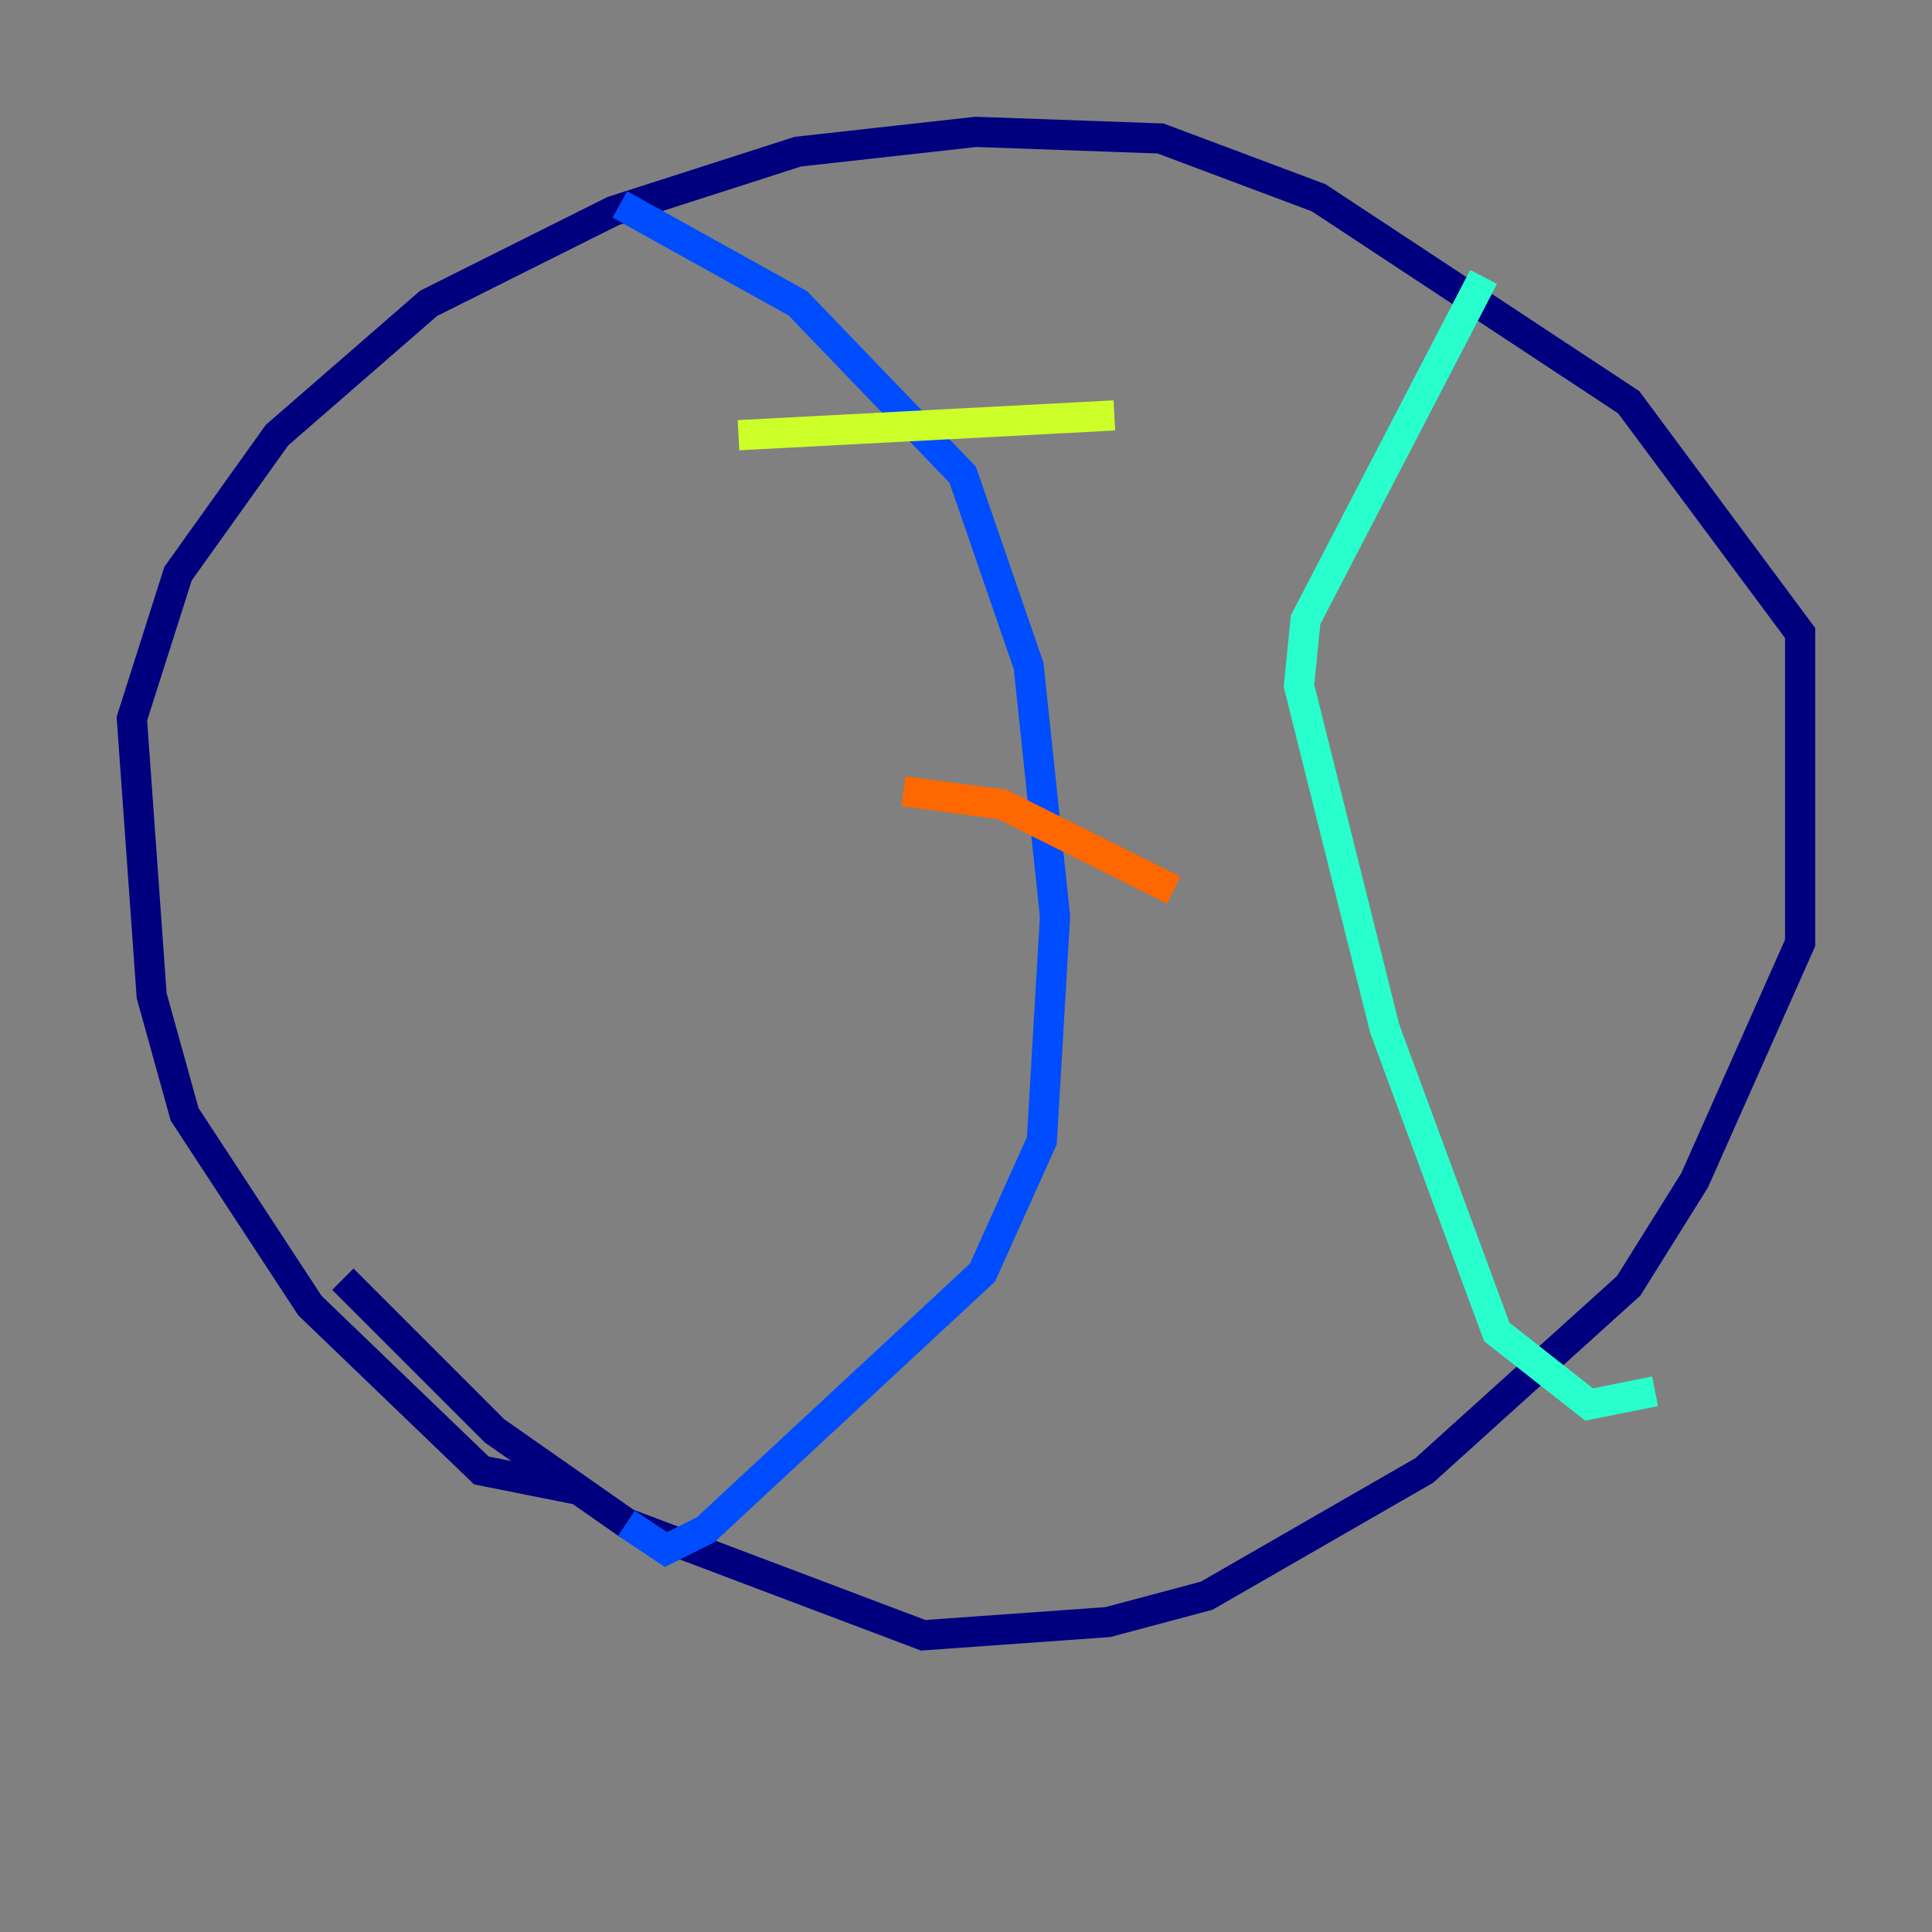 <?xml version="1.0" encoding="utf-8" ?>
<svg baseProfile="tiny" height="128" version="1.2" viewBox="0,0,128,128" width="128" xmlns="http://www.w3.org/2000/svg" xmlns:ev="http://www.w3.org/2001/xml-events" xmlns:xlink="http://www.w3.org/1999/xlink"><rect x="0" y="0" width="128" height="128" fill="#808080" stroke="none"/><defs /><polyline fill="none" points="38.444,98.73 31.891,97.42 20.532,86.498 12.232,73.829 10.048,65.966 8.737,47.618 11.795,38.007 18.348,28.833 28.396,20.096 40.628,13.979 52.86,10.048 64.655,8.737 76.887,9.174 87.372,13.106 107.904,26.648 119.263,41.939 119.263,62.471 112.273,78.198 107.904,85.188 94.362,97.42 79.945,105.72 73.392,107.468 61.16,108.341 41.502,100.915 32.764,94.799 22.717,84.751" stroke="#00007f" stroke-width="2" /><polyline fill="none" points="41.065,13.543 52.86,20.096 63.782,31.454 68.15,44.123 69.898,60.724 69.024,75.577 65.092,84.314 46.744,101.352 44.123,102.662 41.502,100.915" stroke="#004cff" stroke-width="2" /><polyline fill="none" points="98.293,18.348 86.498,41.065 86.061,45.433 91.741,68.15 99.167,88.246 105.283,93.051 109.652,92.177" stroke="#29ffcd" stroke-width="2" /><polyline fill="none" points="48.928,28.833 73.829,27.522" stroke="#cdff29" stroke-width="2" /><polyline fill="none" points="59.85,52.423 66.403,53.297 77.761,58.976" stroke="#ff6700" stroke-width="2" /><polyline fill="none" points="60.724,78.198 60.724,78.198" stroke="#7f0000" stroke-width="2" /></svg>